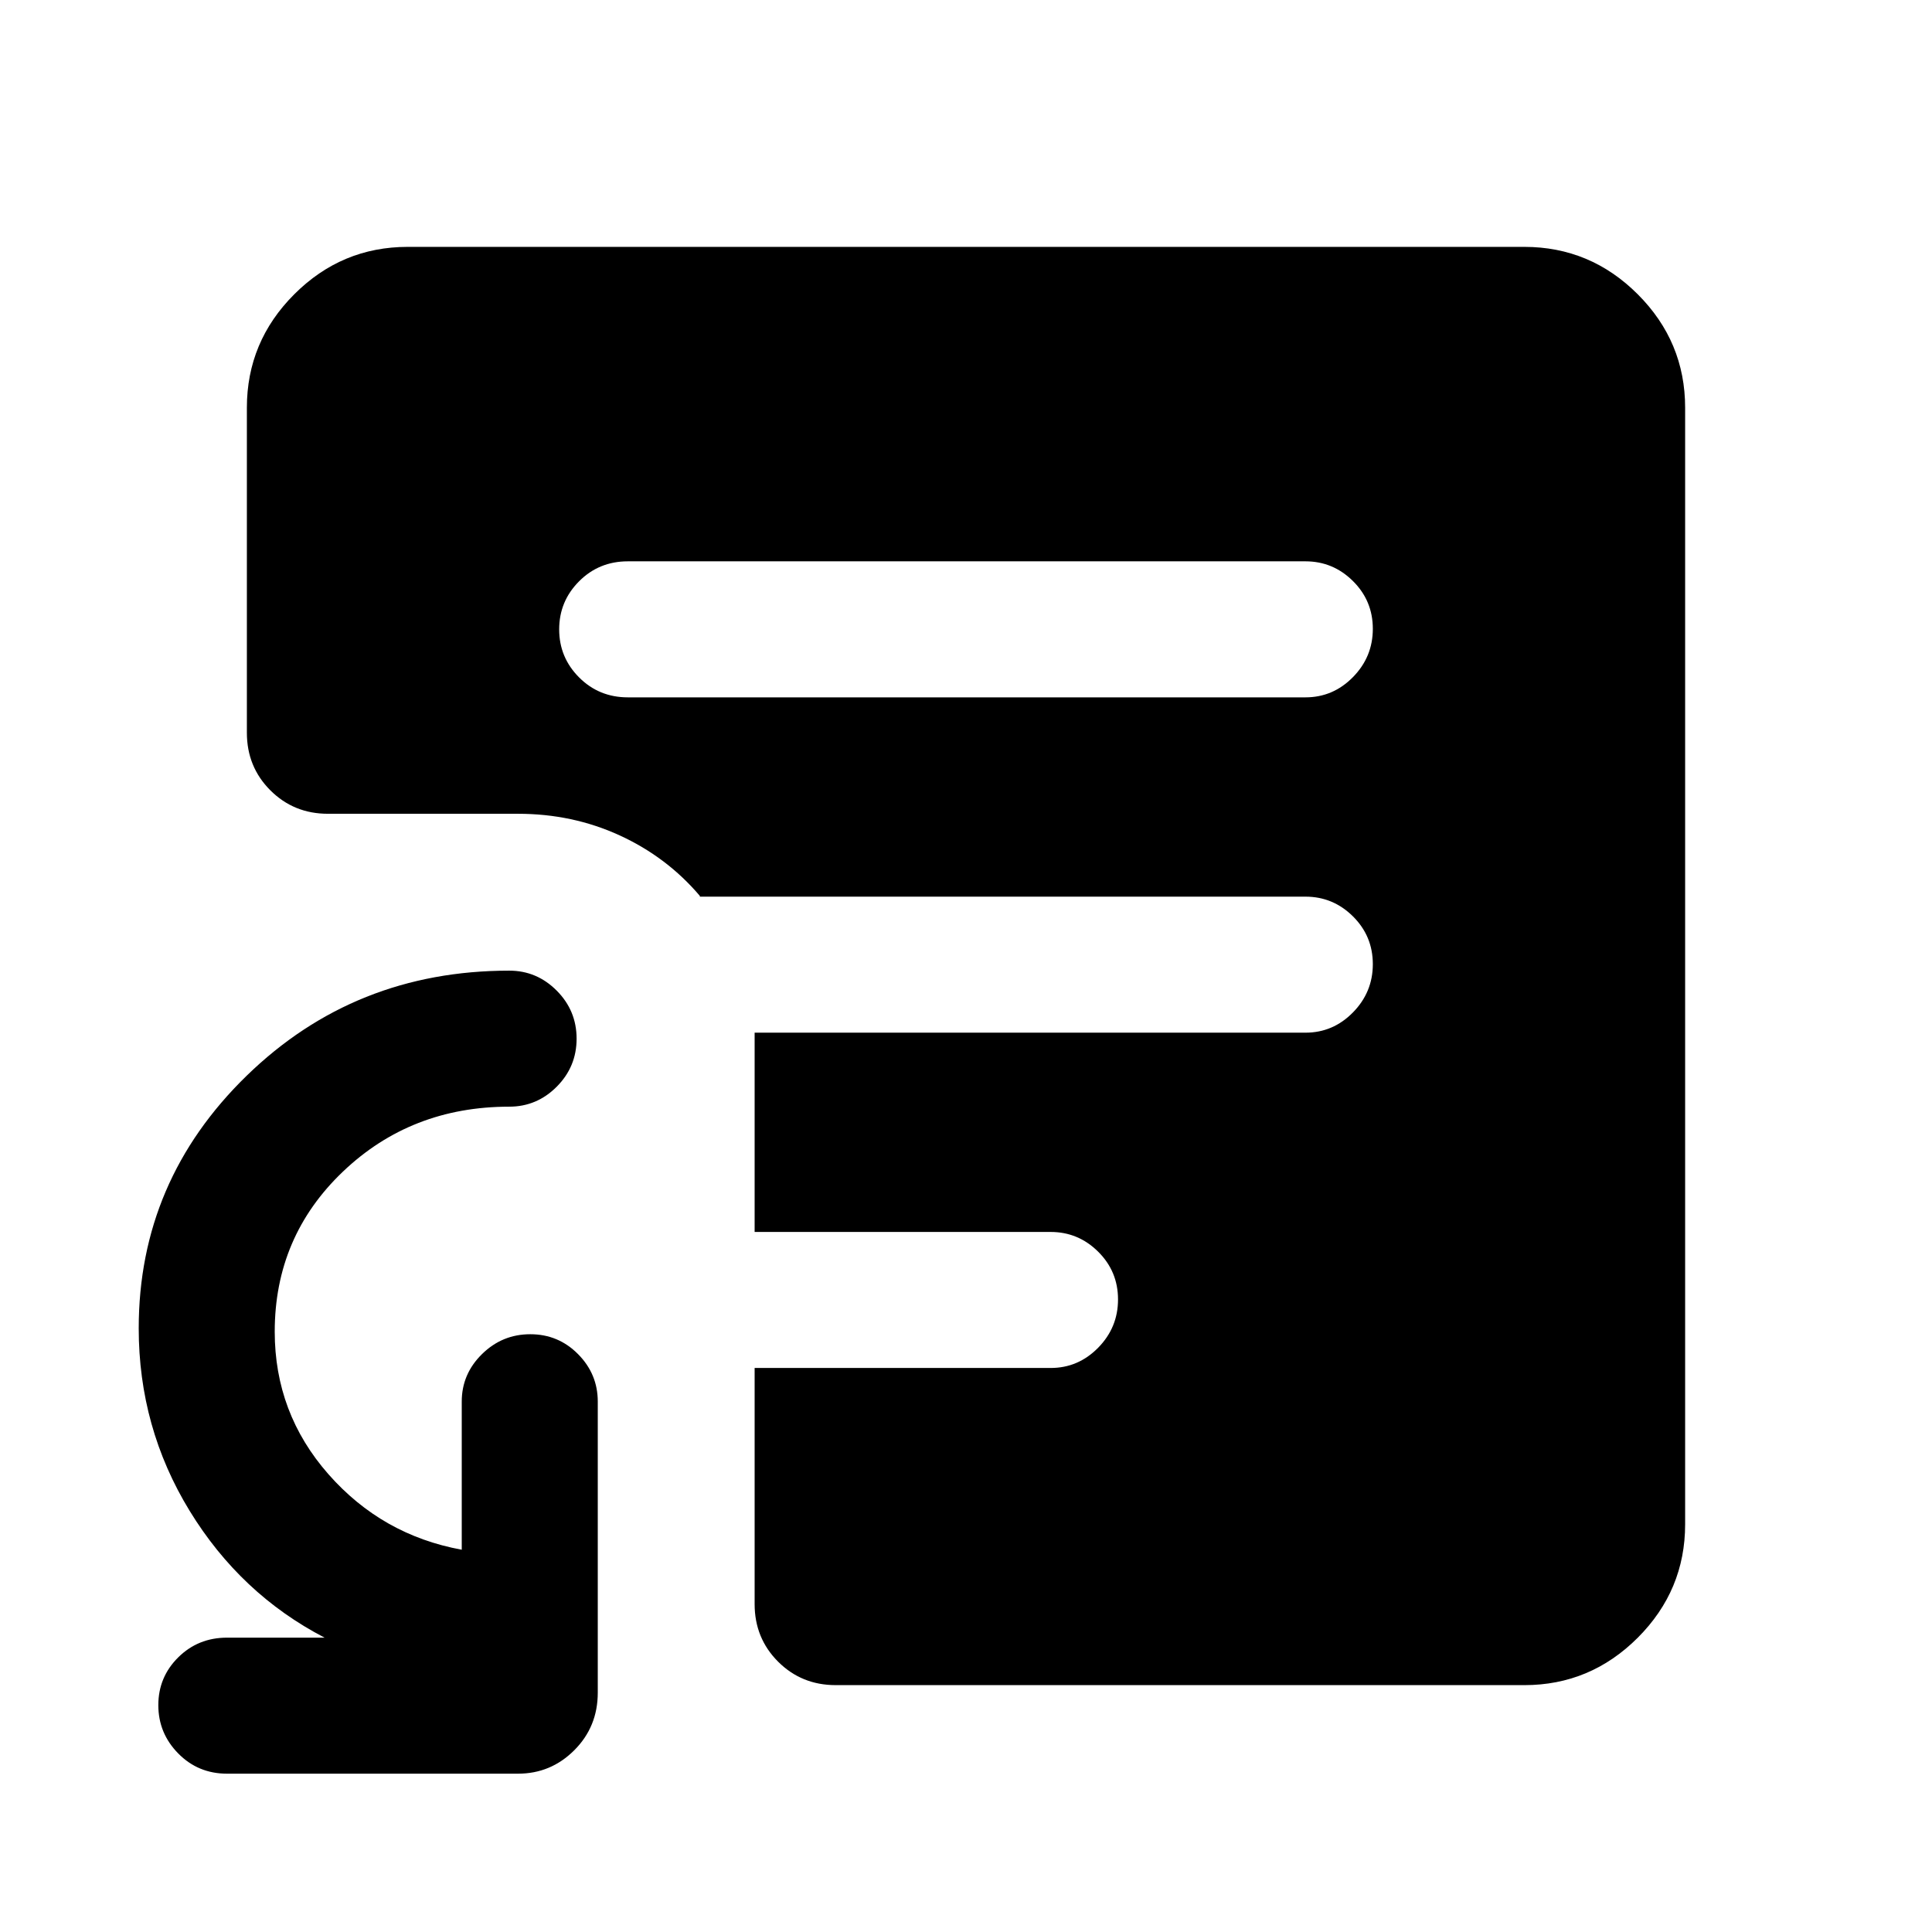 <svg xmlns="http://www.w3.org/2000/svg" height="40" viewBox="0 -960 960 960" width="40"><path d="M311.97-613.49h336.72q13.7 0 23.58-10.05 9.88-10.05 9.88-24t-9.88-23.74q-9.88-9.8-23.58-9.8H311.97q-14.34 0-24.23 9.93t-9.89 23.88q0 13.95 9.89 23.86 9.89 9.92 24.23 9.92Zm103.29 490.82q-16.97 0-28.63-11.66t-11.66-28.62v-117.31h147.11q13.69 0 23.58-10.05 9.88-10.05 9.88-24t-9.88-23.74q-9.89-9.8-23.58-9.8H374.97v-99.02h273.72q13.7 0 23.58-10.06 9.88-10.05 9.88-23.99 0-13.95-9.88-23.75-9.88-9.79-23.58-9.79H347.74v-.39q-16.38-19.28-39.79-30.03-23.42-10.76-50.54-10.76h-94.46q-16.96 0-28.62-11.66t-11.66-28.62v-161.51q0-32.79 23.55-56.35 23.56-23.55 56.35-23.55h554.86q32.79 0 56.35 23.55 23.55 23.56 23.55 56.35v554.86q0 32.79-23.55 56.35-23.56 23.55-56.35 23.55H415.26Zm-302.46 44q-14.35 0-24.24-10.05-9.89-10.05-9.89-24t9.89-23.74q9.89-9.8 24.24-9.8h48.48q-41.76-21.69-67.06-63.03-25.29-41.35-25.29-90.68 0-73.31 53.65-125.52 53.66-52.2 130.47-52.2 13.7 0 23.58 9.93 9.88 9.93 9.88 23.87 0 13.95-9.88 23.87-9.88 9.92-23.58 9.92-48.83 0-82.68 32.3-33.86 32.31-33.86 79.51 0 40.45 26.64 70.77 26.64 30.32 66.29 37.57v-73.61q0-13.7 10.05-23.58 10.05-9.89 24-9.89t23.74 9.89q9.8 9.88 9.8 23.58v144.61q0 16.96-11.66 28.62-11.65 11.66-27.96 11.66H112.8Z"/></svg>